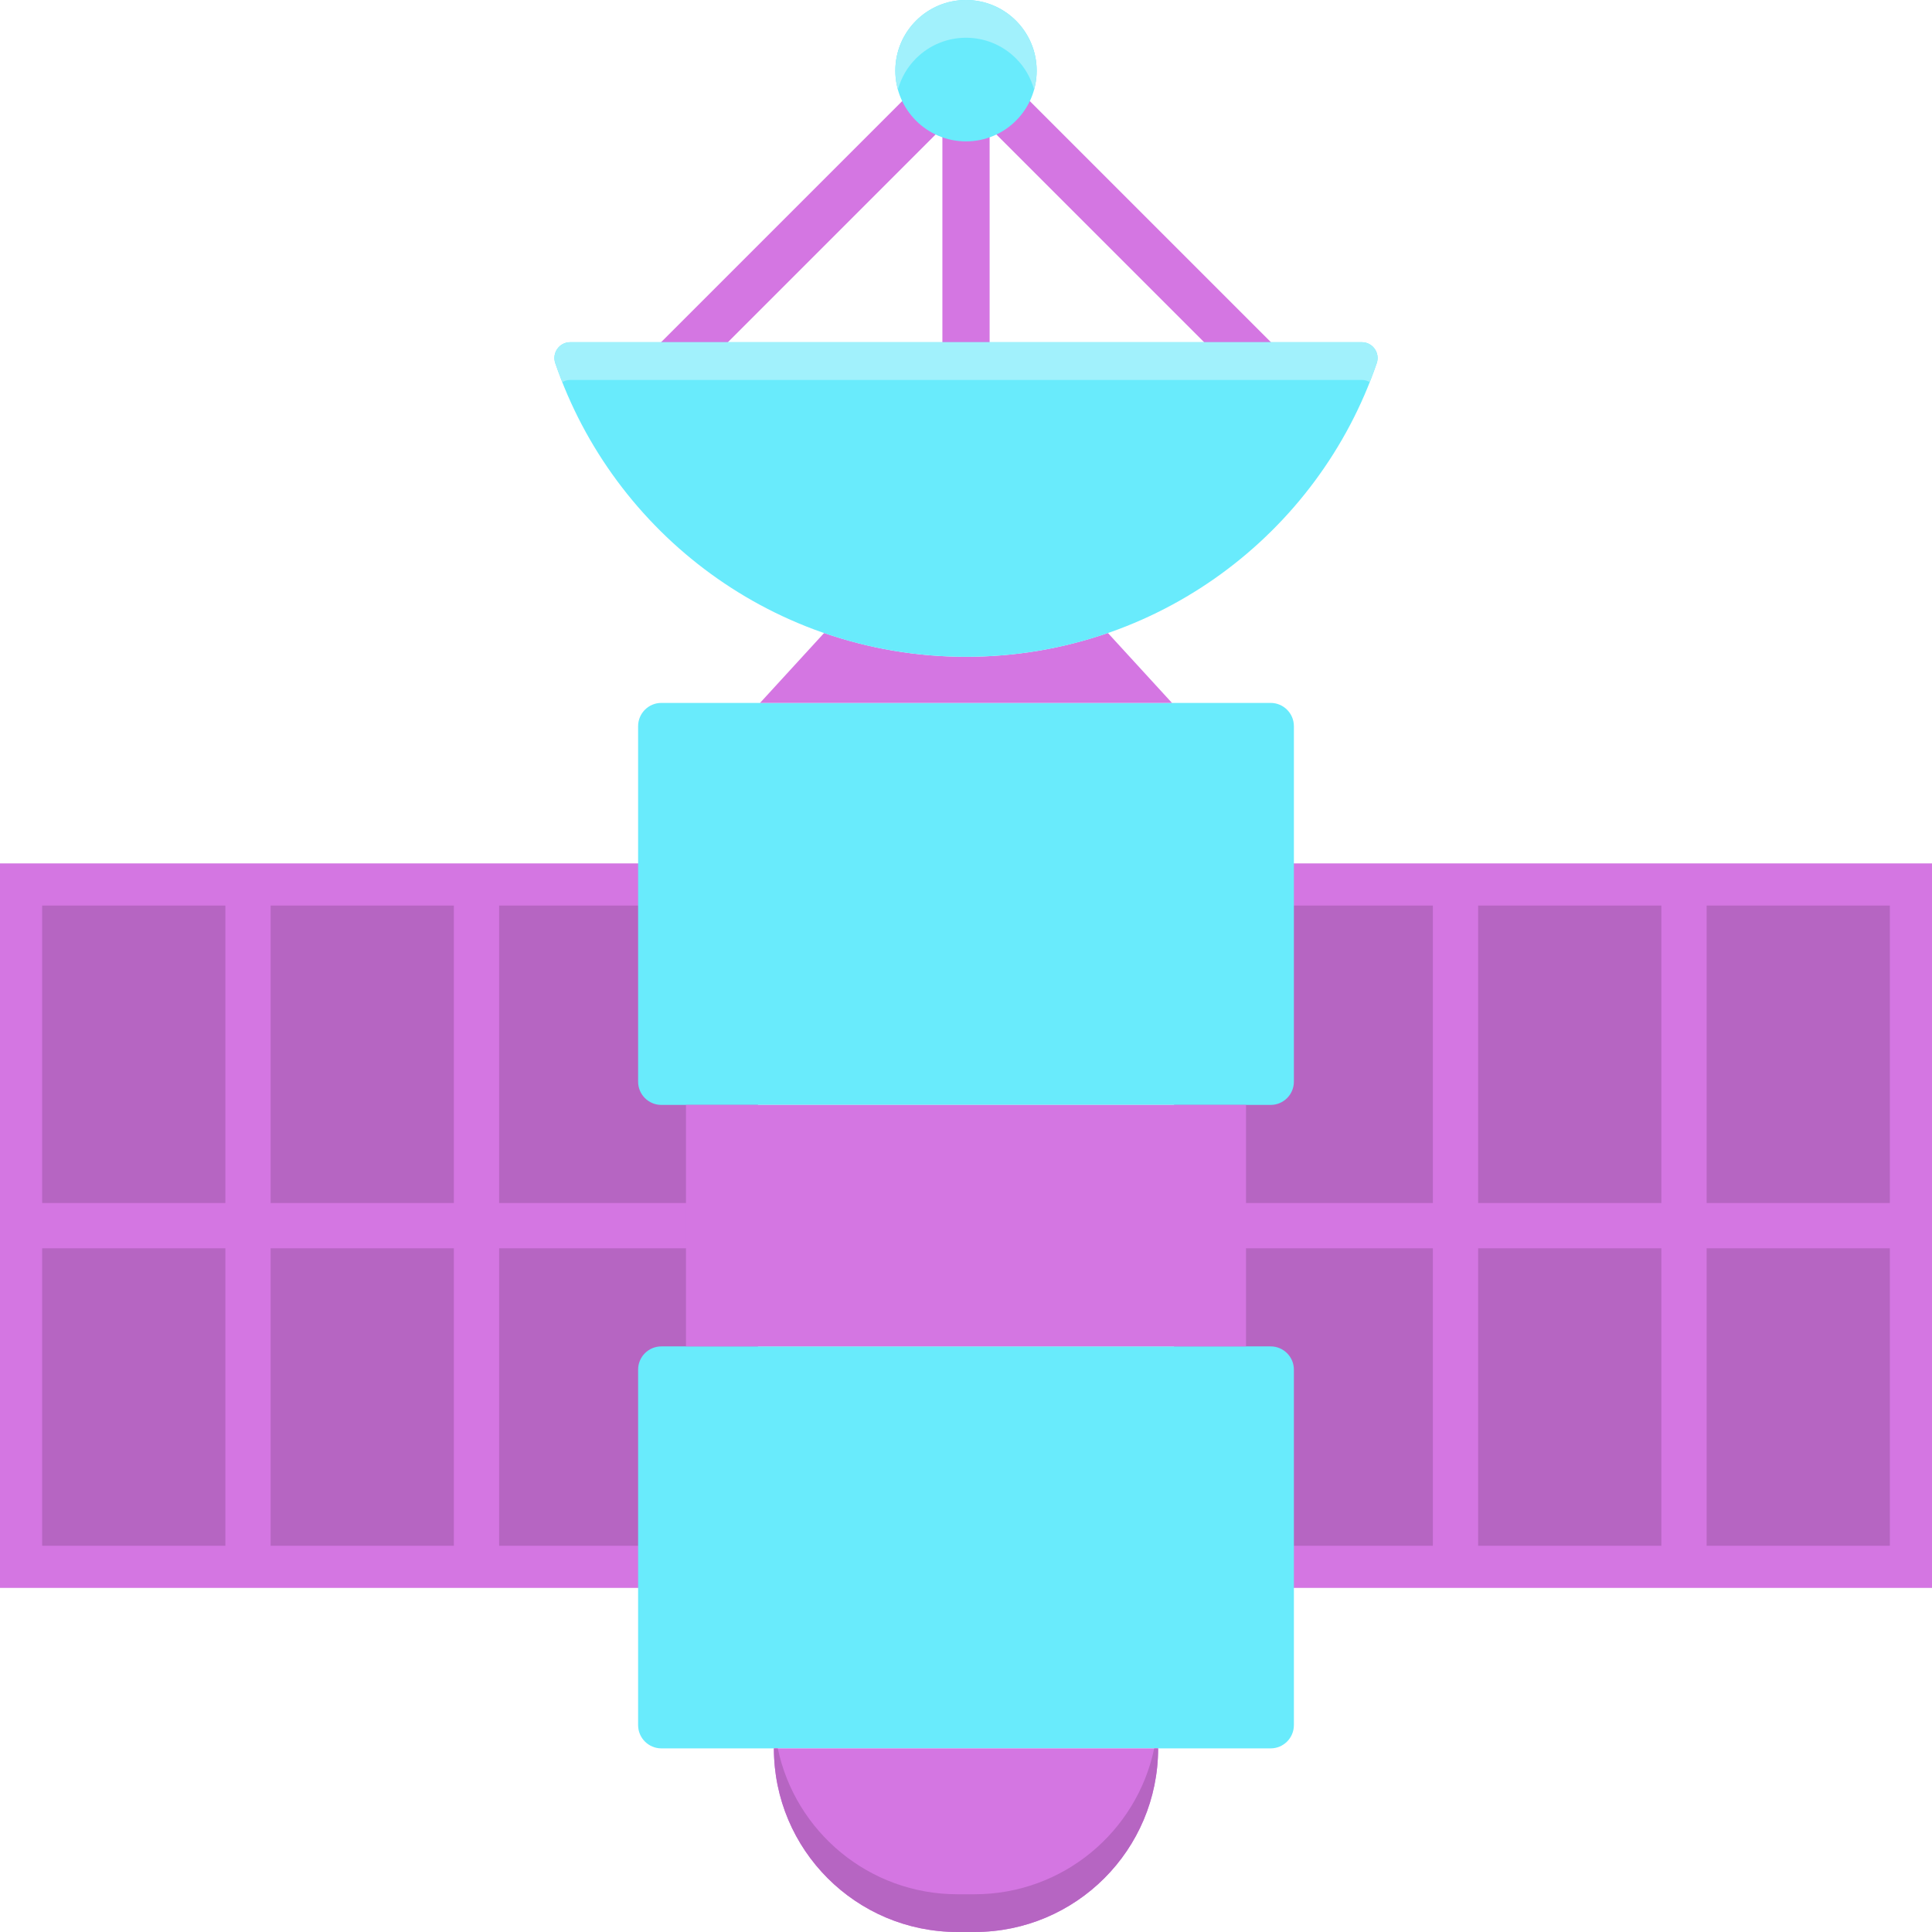 <svg height="512pt" viewBox="0 0 512 512.001" width="512pt" xmlns="http://www.w3.org/2000/svg"><path d="m452 228.812h-140.828v192h200.828v-192zm0 0" fill="#d476e2"/><g fill="#b665c2"><path d="m311.172 239.984h68.551v78.828h-68.551zm0 0"/><path d="m391.723 239.984h48.551v78.828h-48.551zm0 0"/><path d="m452.277 239.984h48.551v78.828h-48.551zm0 0"/><path d="m311.172 330.812h68.551v78.828h-68.551zm0 0"/><path d="m391.723 330.812h48.551v78.828h-48.551zm0 0"/><path d="m452.277 330.812h48.551v78.828h-48.551zm0 0"/></g><path d="m60 228.812h140.828v192h-200.828v-192zm0 0" fill="#d476e2"/><path d="m132.277 239.984h68.551v78.828h-68.551zm0 0" fill="#b665c2"/><path d="m71.723 239.984h48.555v78.828h-48.555zm0 0" fill="#b665c2"/><path d="m11.172 239.984h48.551v78.828h-48.551zm0 0" fill="#b665c2"/><path d="m132.277 330.812h68.551v78.828h-68.551zm0 0" fill="#b665c2"/><path d="m71.723 330.812h48.555v78.828h-48.555zm0 0" fill="#b665c2"/><path d="m11.172 330.812h48.551v78.828h-48.551zm0 0" fill="#b665c2"/><path d="m336.734 292.816h-161.465c-3.406 0-6.164-2.762-6.164-6.164v-94.207c0-3.402 2.758-6.164 6.164-6.164h161.461c3.402 0 6.164 2.762 6.164 6.164v94.207c0 3.402-2.762 6.164-6.16 6.164zm0 0" fill="#69ebfc"/><path d="m256 174.055c-13.168 0-25.816-2.23-37.598-6.309l-16.992 18.539h109.18l-16.988-18.539c-11.785 4.078-24.43 6.309-37.602 6.309zm0 0" fill="#d476e2"/><path d="m336.734 463.34h-161.465c-3.406 0-6.164-2.762-6.164-6.164v-94.203c0-3.406 2.758-6.164 6.164-6.164h161.461c3.402 0 6.164 2.758 6.164 6.164v94.203c0 3.402-2.762 6.164-6.16 6.164zm0 0" fill="#69ebfc"/><path d="m306.914 463.34h-101.824c0 26.875 21.785 48.66 48.66 48.66h4.5c26.875 0 48.664-21.785 48.664-48.66zm0 0" fill="#d476e2"/><path d="m258.25 502h-4.496c-23.449 0-43.02-16.582-47.633-38.664h-1.031c0 26.879 21.789 48.664 48.664 48.664h4.496c26.875 0 48.664-21.785 48.664-48.664h-1.035c-4.613 22.082-24.184 38.664-47.629 38.664zm0 0" fill="#b665c2"/><path d="m181.793 292.816h148.414v63.992h-148.414zm0 0" fill="#d476e2"/><path d="m344.699 98.578-84.273-84.27-4.426 4.426-4.426-4.426-88.781 88.781 8.855 8.852 78.094-78.098v82.656h12.516v-82.656l73.59 73.586zm0 0" fill="#d476e2"/><path d="m274.734 18.734c0 10.348-8.387 18.734-18.734 18.734s-18.734-8.387-18.734-18.734 8.387-18.734 18.734-18.734 18.734 8.387 18.734 18.734zm0 0" fill="#69ebfc"/><path d="m242.754 15.488c7.316-7.316 19.18-7.316 26.496 0 2.371 2.371 3.961 5.227 4.793 8.246 1.738-6.289.148-13.305-4.793-18.246-7.316-7.316-19.18-7.316-26.496 0-4.941 4.941-6.535 11.957-4.797 18.246.832-3.02 2.422-5.875 4.797-8.246zm0 0" fill="#a1f1fc"/><path d="m151.098 90.688c-2.875 0-4.875 2.836-3.945 5.559 15.457 45.262 58.352 77.812 108.848 77.812s93.391-32.551 108.848-77.812c.93-2.723-1.07-5.559-3.945-5.559zm0 0" fill="#69ebfc"/><path d="m149.012 101.262c.609-.355 1.312-.574 2.086-.574h209.805c.777 0 1.477.219 2.086.574.652-1.656 1.281-3.324 1.859-5.016.93-2.723-1.07-5.559-3.945-5.559h-209.805c-2.875 0-4.875 2.832-3.945 5.559.578 1.691 1.207 3.359 1.859 5.016zm0 0" fill="#a1f1fc"/></svg>